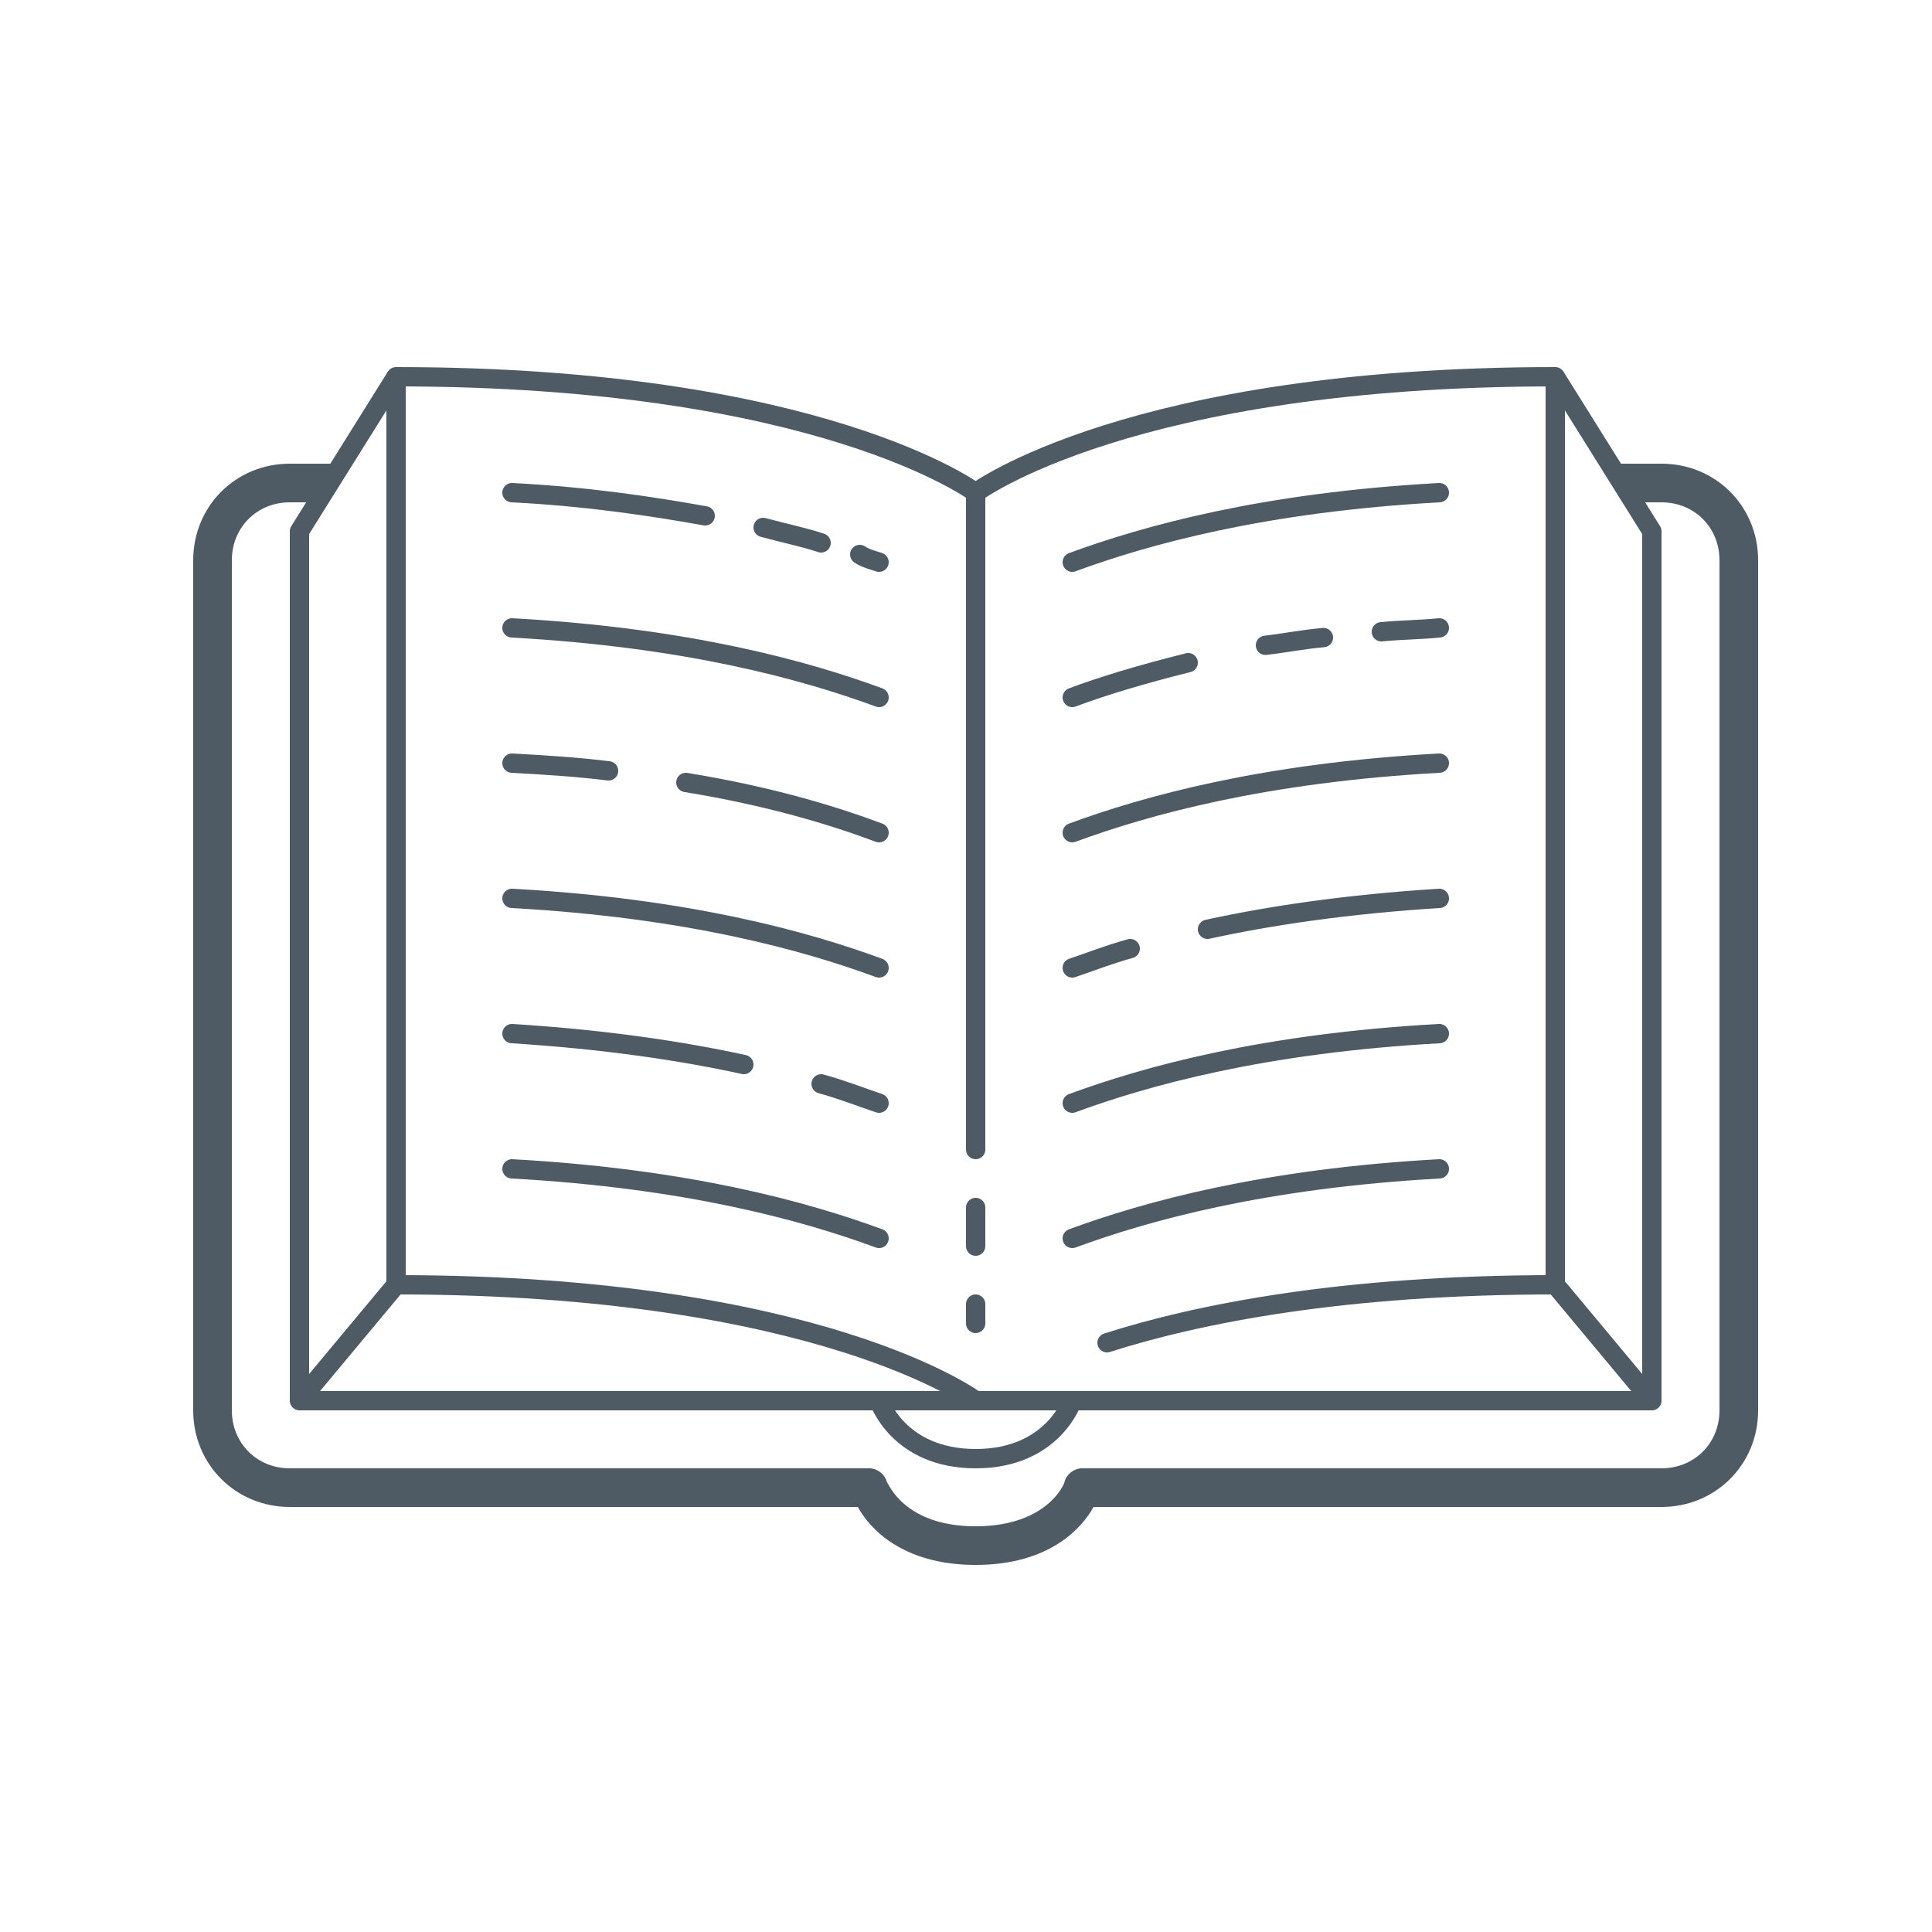 <?xml version="1.0" encoding="utf-8"?>
<svg version="1.1" id="Layer_1" xmlns="http://www.w3.org/2000/svg" xmlns:xlink="http://www.w3.org/1999/xlink" x="0px" y="0px"
	 viewBox="0 0 100 100" style="enable-background:new 0 0 100 100;" xml:space="preserve">
<style type="text/css">
	.st0{fill:none;stroke:#4E5B65;stroke-linejoin:round;stroke-miterlimit:10;}
	.st1{fill:none;stroke:#4E5B65;stroke-linecap:round;stroke-linejoin:round;stroke-miterlimit:10;}
	.st2{fill:#4E5B65;}
	.st3{fill:none;stroke:#4E5B65;stroke-linecap:round;stroke-miterlimit:10;}
</style>
<polyline class="st0" points="80.5,19.5 85.5,27.5 85.5,72.5 15.5,72.5 15.5,27.5 20.5,19.5 "/>
<line class="st1" x1="50.5" y1="59.5" x2="50.5" y2="25.5"/>
<line class="st0" x1="85.5" y1="72.5" x2="80.5" y2="66.5"/>
<line class="st0" x1="20.5" y1="66.5" x2="15.5" y2="72.5"/>
<path class="st1" d="M26.5,46.5c9.1,0.5,15.2,2.2,19,3.6"/>
<path class="st1" d="M55.5,29.1c3.8-1.4,9.9-3.1,19-3.6"/>
<path class="st1" d="M26.5,32.5c9.1,0.5,15.2,2.2,19,3.6"/>
<path class="st1" d="M55.5,43.1c3.8-1.4,9.9-3.1,19-3.6"/>
<path class="st1" d="M55.5,57.1c3.8-1.4,9.9-3.1,19-3.6"/>
<path class="st1" d="M55.5,64.1c3.8-1.4,9.9-3.1,19-3.6"/>
<path class="st1" d="M26.5,60.5c9.1,0.5,15.2,2.2,19,3.6"/>
<path class="st1" d="M42.5,28.1c-0.9-0.3-1.9-0.5-3-0.8"/>
<path class="st1" d="M45.5,29.1c-0.3-0.1-0.7-0.2-1-0.4"/>
<path class="st1" d="M36.5,26.7c-2.8-0.5-6.1-1-10-1.2"/>
<path class="st1" d="M45.5,43.1c-2.4-0.9-5.7-1.9-10-2.6"/>
<path class="st1" d="M31.5,39.9c-1.6-0.2-3.2-0.3-5-0.4"/>
<path class="st1" d="M45.5,57.1c-0.9-0.3-1.9-0.7-3-1"/>
<path class="st1" d="M38.5,55.1c-3.2-0.7-7.2-1.3-12-1.6"/>
<path class="st1" d="M68.5,33c-1.1,0.1-2.1,0.3-3,0.4"/>
<path class="st1" d="M74.5,32.5c-1,0.1-2,0.1-3,0.2"/>
<path class="st1" d="M61.5,34.3c-2.4,0.6-4.4,1.2-6,1.8"/>
<path class="st1" d="M74.5,46.5c-4.8,0.3-8.8,0.9-12,1.6"/>
<path class="st1" d="M58.5,49.1c-1.1,0.3-2.1,0.7-3,1"/>
<path class="st2" d="M86,24h-2.7l1.3,2H86c1.7,0,3,1.3,3,3v44c0,1.7-1.3,3-3,3H56c-0.4,0-0.8,0.3-0.9,0.7c0,0.1-0.9,2.3-4.6,2.3
	s-4.5-2.2-4.6-2.3C45.8,76.3,45.4,76,45,76H15c-1.7,0-3-1.3-3-3V29c0-1.7,1.3-3,3-3h1.4l1.3-2H15c-2.8,0-5,2.2-5,5v44
	c0,2.8,2.2,5,5,5h29.4c0.6,1.1,2.3,3,6.1,3s5.5-1.9,6.1-3H86c2.8,0,5-2.2,5-5V29C91,26.2,88.8,24,86,24z"/>
<path class="st3" d="M45.5,72.5c0,0,1,3,5,3s5-3,5-3"/>
<line class="st1" x1="50.5" y1="67.5" x2="50.5" y2="68.5"/>
<line class="st1" x1="50.5" y1="64.5" x2="50.5" y2="62.5"/>
<path class="st1" d="M57.3,69.5c4.7-1.5,12.2-3,23.2-3v-47c-22,0-30,6-30,6s-8-6-30-6v47c22,0,30,6,30,6"/>
</svg>
